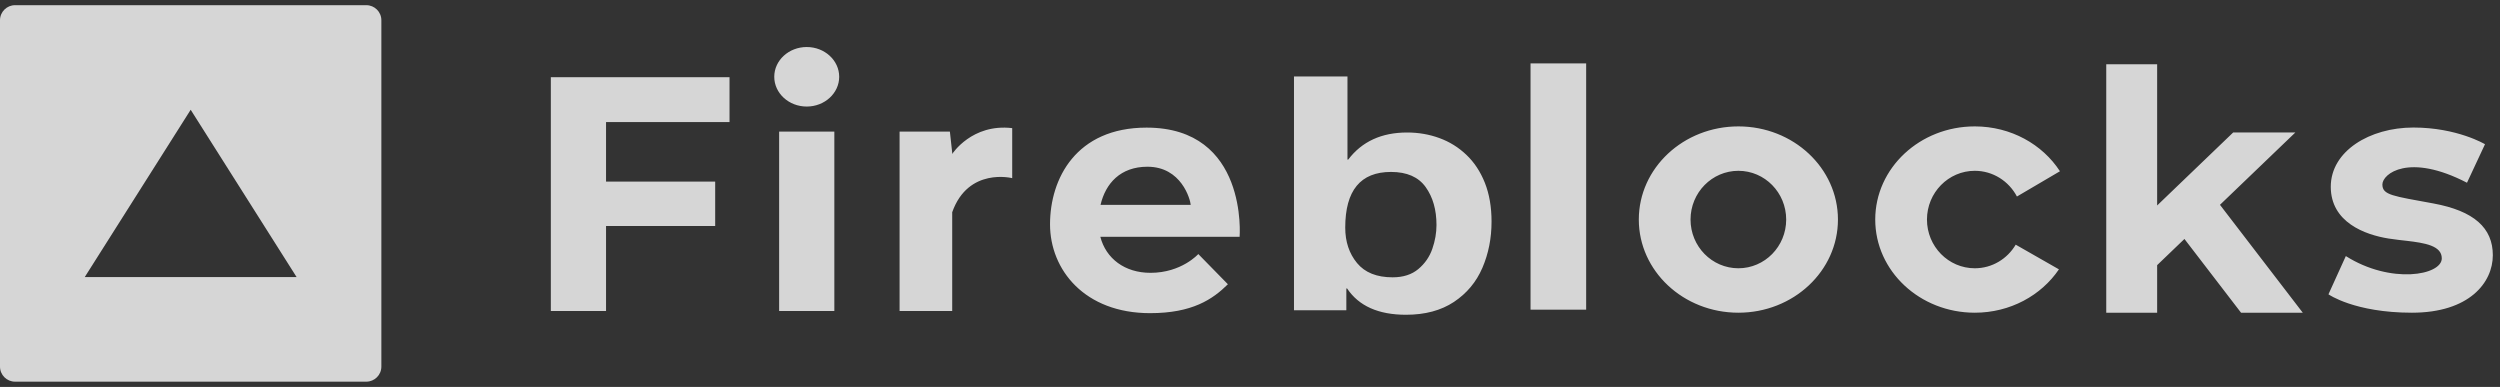 <svg xmlns="http://www.w3.org/2000/svg" width="84" height="13" viewBox="0 0 84 13" fill="none">
<rect x="0" y="0" width="84" height="13" fill="#333333" stroke="none"/>
<g opacity="0.8" clip-path="url(#clip0_33435_186434)">
<path d="M45.275 2.569V5.362H45.3C45.761 4.755 46.421 4.452 47.278 4.452C47.66 4.452 48.022 4.514 48.363 4.639C48.704 4.763 49.007 4.951 49.271 5.203C49.535 5.454 49.742 5.767 49.892 6.144C50.041 6.52 50.116 6.955 50.116 7.448C50.116 8.004 50.014 8.521 49.809 8.998C49.604 9.475 49.285 9.857 48.852 10.145C48.419 10.432 47.882 10.576 47.241 10.576C46.315 10.576 45.655 10.281 45.262 9.692H45.237V10.424H43.478V2.569H45.275ZM38.525 4.288C41.943 4.288 41.651 7.957 41.651 7.957H36.971C37.161 8.687 37.79 9.167 38.657 9.167C39.701 9.167 40.263 8.536 40.263 8.536L41.257 9.551C40.745 10.058 40.059 10.522 38.641 10.522C36.45 10.522 35.281 9.072 35.281 7.536C35.281 6 36.158 4.288 38.525 4.288ZM81.09 4.285C82.561 4.285 83.496 4.846 83.496 4.846L82.891 6.14C80.934 5.126 80.048 5.841 80.048 6.198C80.048 6.556 80.398 6.585 81.762 6.836C83.125 7.087 83.759 7.657 83.759 8.575C83.759 9.493 82.969 10.507 81.041 10.507C79.112 10.507 78.236 9.889 78.236 9.889L78.82 8.604C80.33 9.56 82.044 9.251 82.044 8.681C82.044 8.254 81.474 8.163 80.861 8.091L80.597 8.061C80.48 8.047 80.364 8.032 80.252 8.014C79.473 7.889 78.314 7.474 78.314 6.275C78.314 5.078 79.62 4.285 81.09 4.285ZM72.48 2.16V6.904L75.036 4.45H77.125L74.591 6.882L77.373 10.507H75.299L73.397 8.029L72.48 8.909V10.507H70.77V2.16H72.48ZM66.353 4.247C67.566 4.247 68.627 4.85 69.214 5.754L67.769 6.603C67.498 6.089 66.965 5.739 66.353 5.739C65.466 5.739 64.746 6.473 64.746 7.377C64.746 8.281 65.466 9.014 66.353 9.014C66.937 9.014 67.447 8.696 67.728 8.221L69.18 9.05C68.587 9.926 67.543 10.507 66.353 10.507C64.505 10.507 63.008 9.106 63.008 7.377C63.008 5.648 64.505 4.247 66.353 4.247ZM58.41 4.247C60.257 4.247 61.755 5.648 61.755 7.377C61.755 9.106 60.257 10.507 58.41 10.507C56.561 10.507 55.064 9.106 55.064 7.377C55.064 5.648 56.561 4.247 58.41 4.247ZM28.034 4.421V10.449H26.179V4.421H28.034ZM24.512 2.595V4.102H20.363V6.102H24.03V7.594H20.363V10.449H18.508V2.595H24.512ZM31.994 5.174C31.994 5.174 32.651 4.145 34.01 4.305V5.986C34.01 5.986 32.534 5.609 31.994 7.131V10.449H30.226V4.421H31.916L31.994 5.131V5.174ZM53.295 2.131V10.405H51.426V2.131H53.295ZM46.738 5.777C45.712 5.777 45.2 6.4 45.2 7.648C45.2 8.121 45.332 8.517 45.596 8.838C45.86 9.158 46.258 9.318 46.791 9.318C47.146 9.318 47.434 9.226 47.655 9.041C47.877 8.855 48.033 8.629 48.126 8.361C48.219 8.094 48.266 7.826 48.266 7.56C48.266 7.047 48.144 6.622 47.901 6.284C47.658 5.946 47.27 5.777 46.738 5.777ZM58.41 5.739C57.522 5.739 56.802 6.472 56.802 7.377C56.802 8.281 57.522 9.014 58.41 9.014C59.297 9.014 60.016 8.281 60.016 7.377C60.016 6.472 59.297 5.739 58.41 5.739ZM38.554 5.602C37.65 5.602 37.147 6.159 36.978 6.884H40.008C39.993 6.696 39.694 5.602 38.554 5.602ZM27.106 1.58C27.708 1.58 28.197 2.028 28.197 2.58C28.197 3.132 27.708 3.58 27.106 3.58C26.504 3.58 26.015 3.132 26.015 2.58C26.015 2.028 26.504 1.58 27.106 1.58Z" fill="white"/>
<path d="M12.307 0.174C12.587 0.174 12.814 0.4 12.814 0.68V12.318C12.814 12.598 12.587 12.824 12.307 12.824H0.506C0.227 12.824 0 12.598 0 12.318V0.68C0 0.4 0.227 0.174 0.506 0.174H12.307ZM6.407 3.688L2.847 9.31H9.966L6.407 3.688Z" fill="white"/>
</g>
<defs>
<clipPath id="clip0_33435_186434">
<rect width="84" height="12.651" fill="white" transform="translate(0 0.174)"/>
</clipPath>
</defs>
</svg>